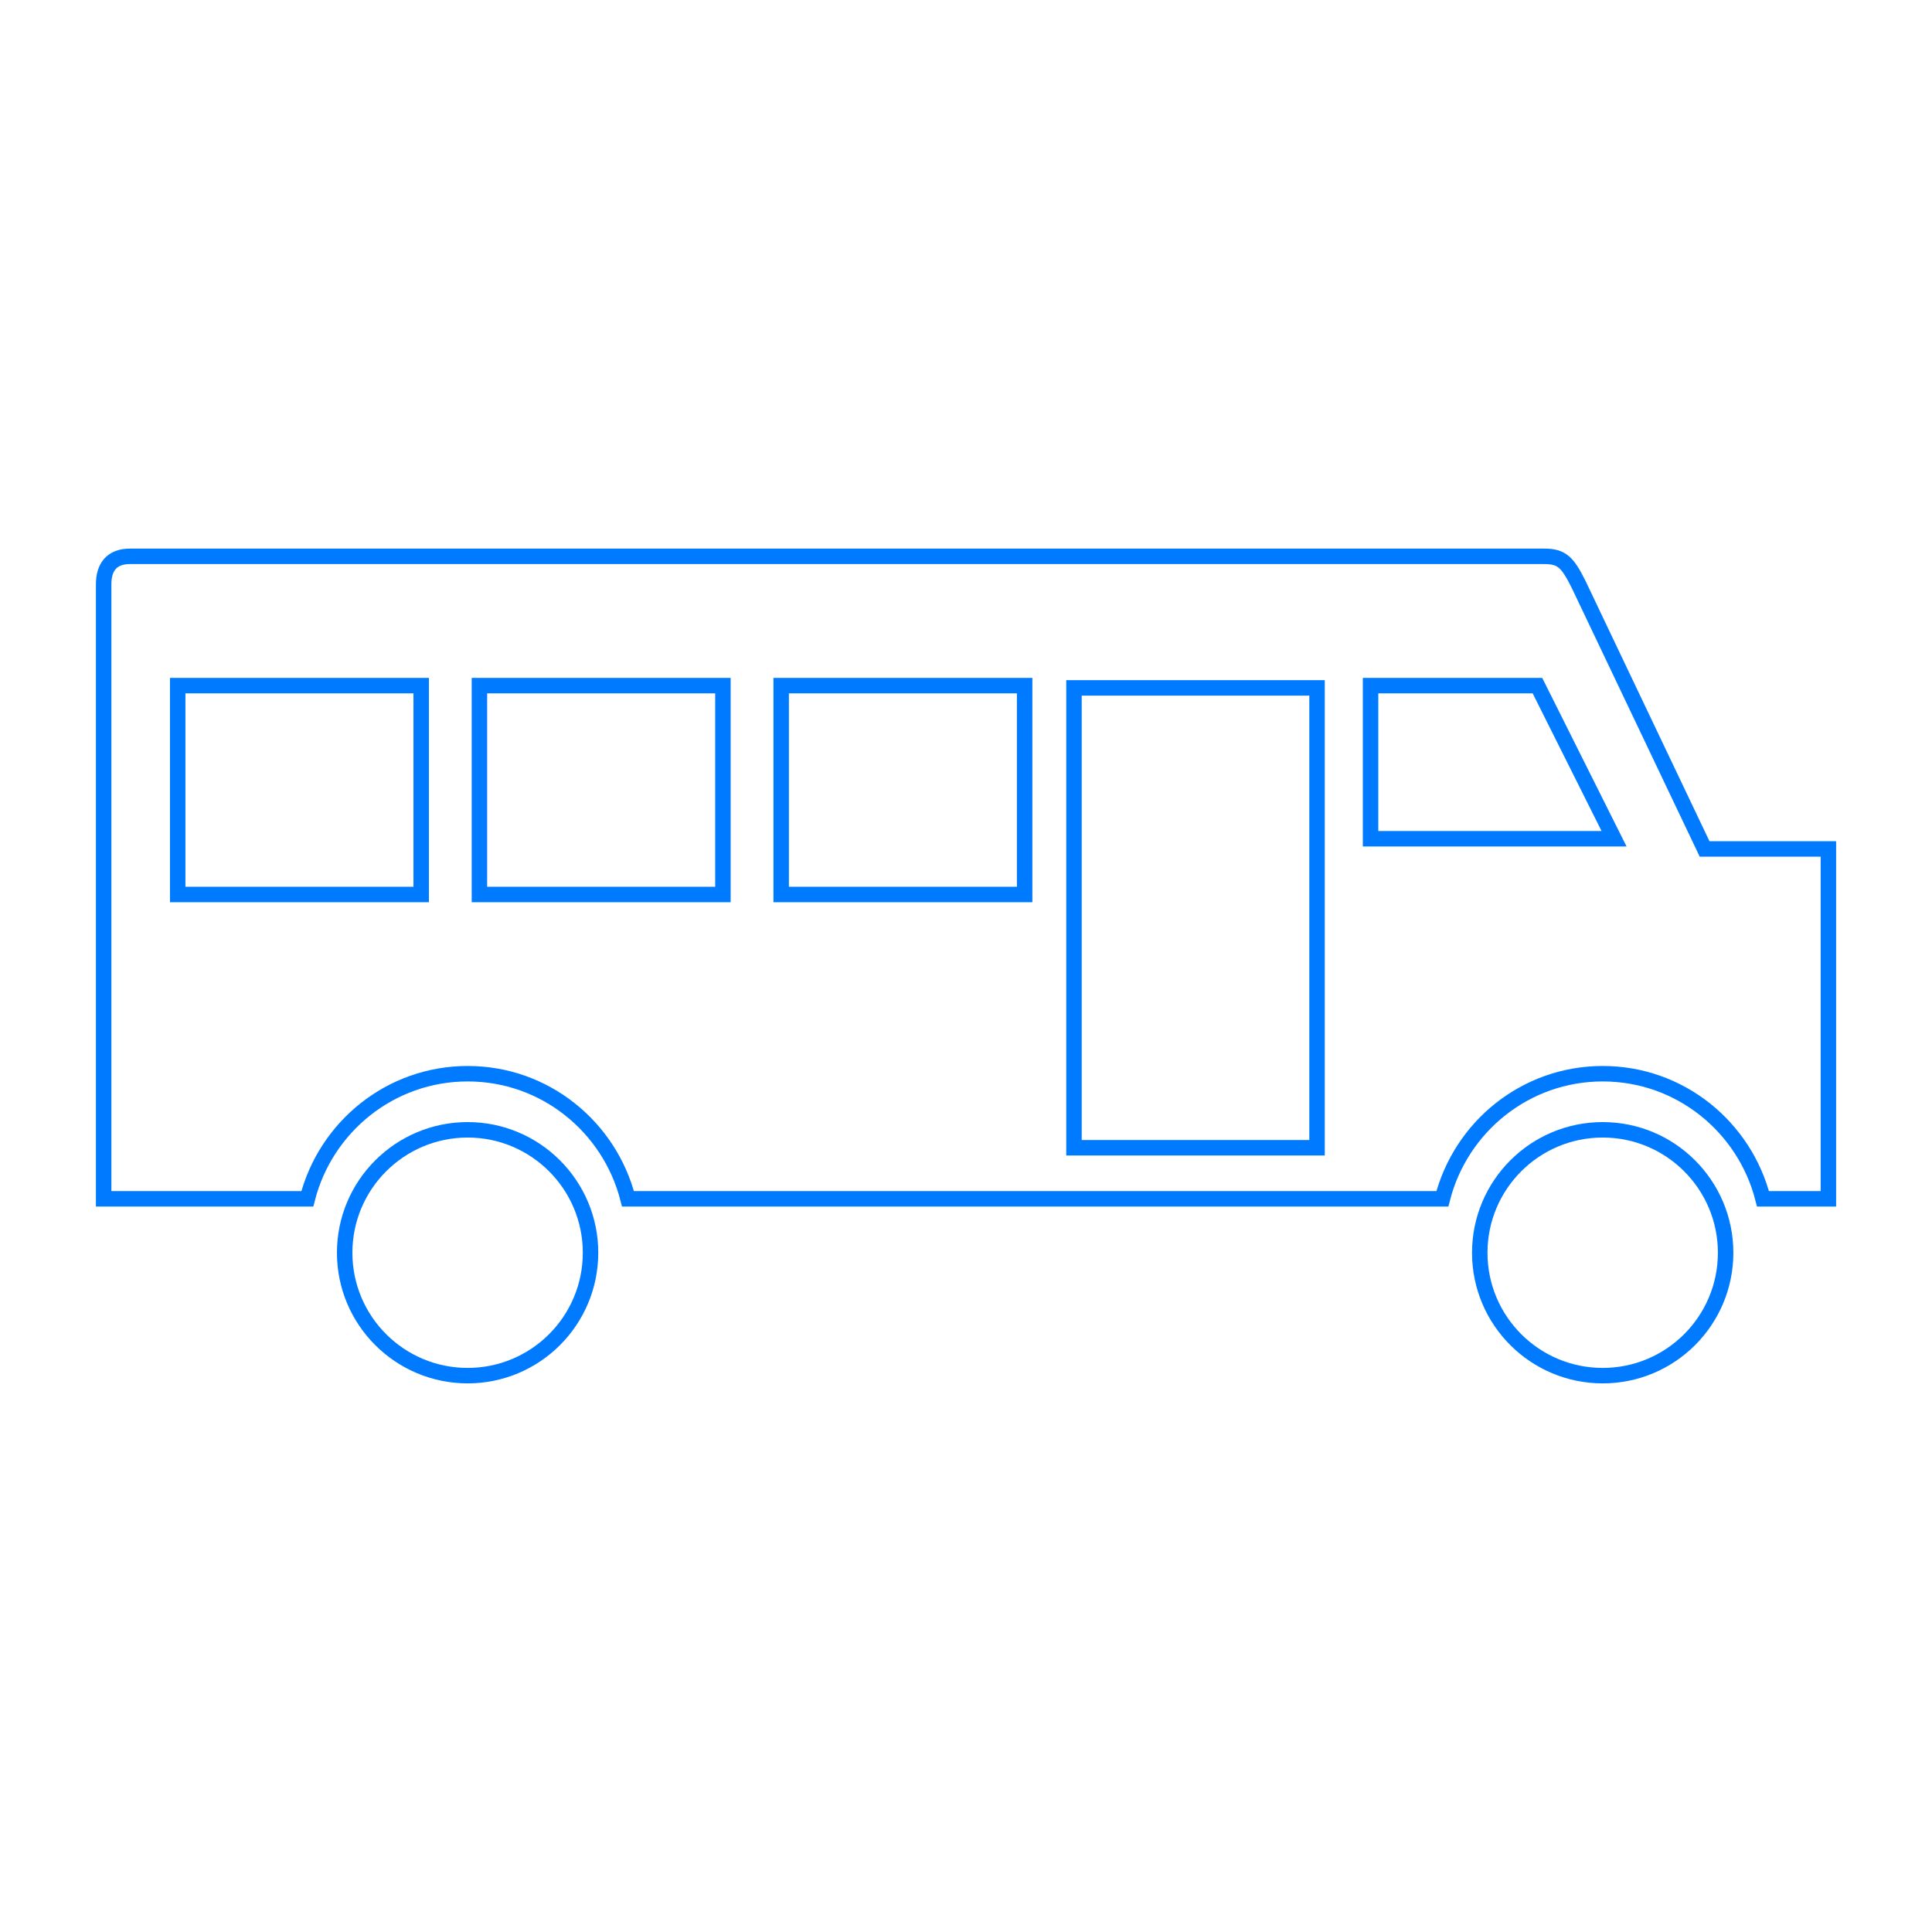 <svg xmlns="http://www.w3.org/2000/svg" xmlns:xlink="http://www.w3.org/1999/xlink" version="1.1" id="Layer_1" x="0px" y="0px" width="100px" height="100px" viewBox="0 0 100 100" enable-background="new 0 0 100 100" xml:space="preserve">
<path stroke="#007AFF" fill-opacity="0" stroke-width="0.8" d="M82.958,58.479c-3.518,0-6.366,2.852-6.366,6.362c0,3.515,2.849,6.362,6.366,6.362  c3.513,0,6.36-2.848,6.36-6.362C89.318,61.331,86.471,58.479,82.958,58.479z M24.205,58.479c-3.514,0-6.365,2.852-6.365,6.362  c0,3.515,2.852,6.362,6.365,6.362c3.513,0,6.361-2.848,6.361-6.362C30.566,61.331,27.718,58.479,24.205,58.479z M88.229,43.94  l-6.522-13.695c-0.563-1.123-0.852-1.449-1.765-1.449H6.722c-0.915,0-1.357,0.533-1.357,1.449V62.05h10.542  c0.948-3.714,4.293-6.475,8.302-6.475c4.005,0,7.347,2.761,8.295,6.475h42.153c0.948-3.714,4.287-6.475,8.302-6.475  c4.005,0,7.347,2.761,8.293,6.475h3.385V43.94H88.229z M21.801,46.298H9.198v-10.81h12.603V46.298z M37.418,46.298H24.815v-10.81  h12.603V46.298z M53.034,46.298H40.433v-10.81h12.602V46.298z M68.17,59.409H55.589V35.606H68.17V59.409z M70.94,43.412v-7.924  h8.638l3.965,7.924H70.94z"/>
</svg>
